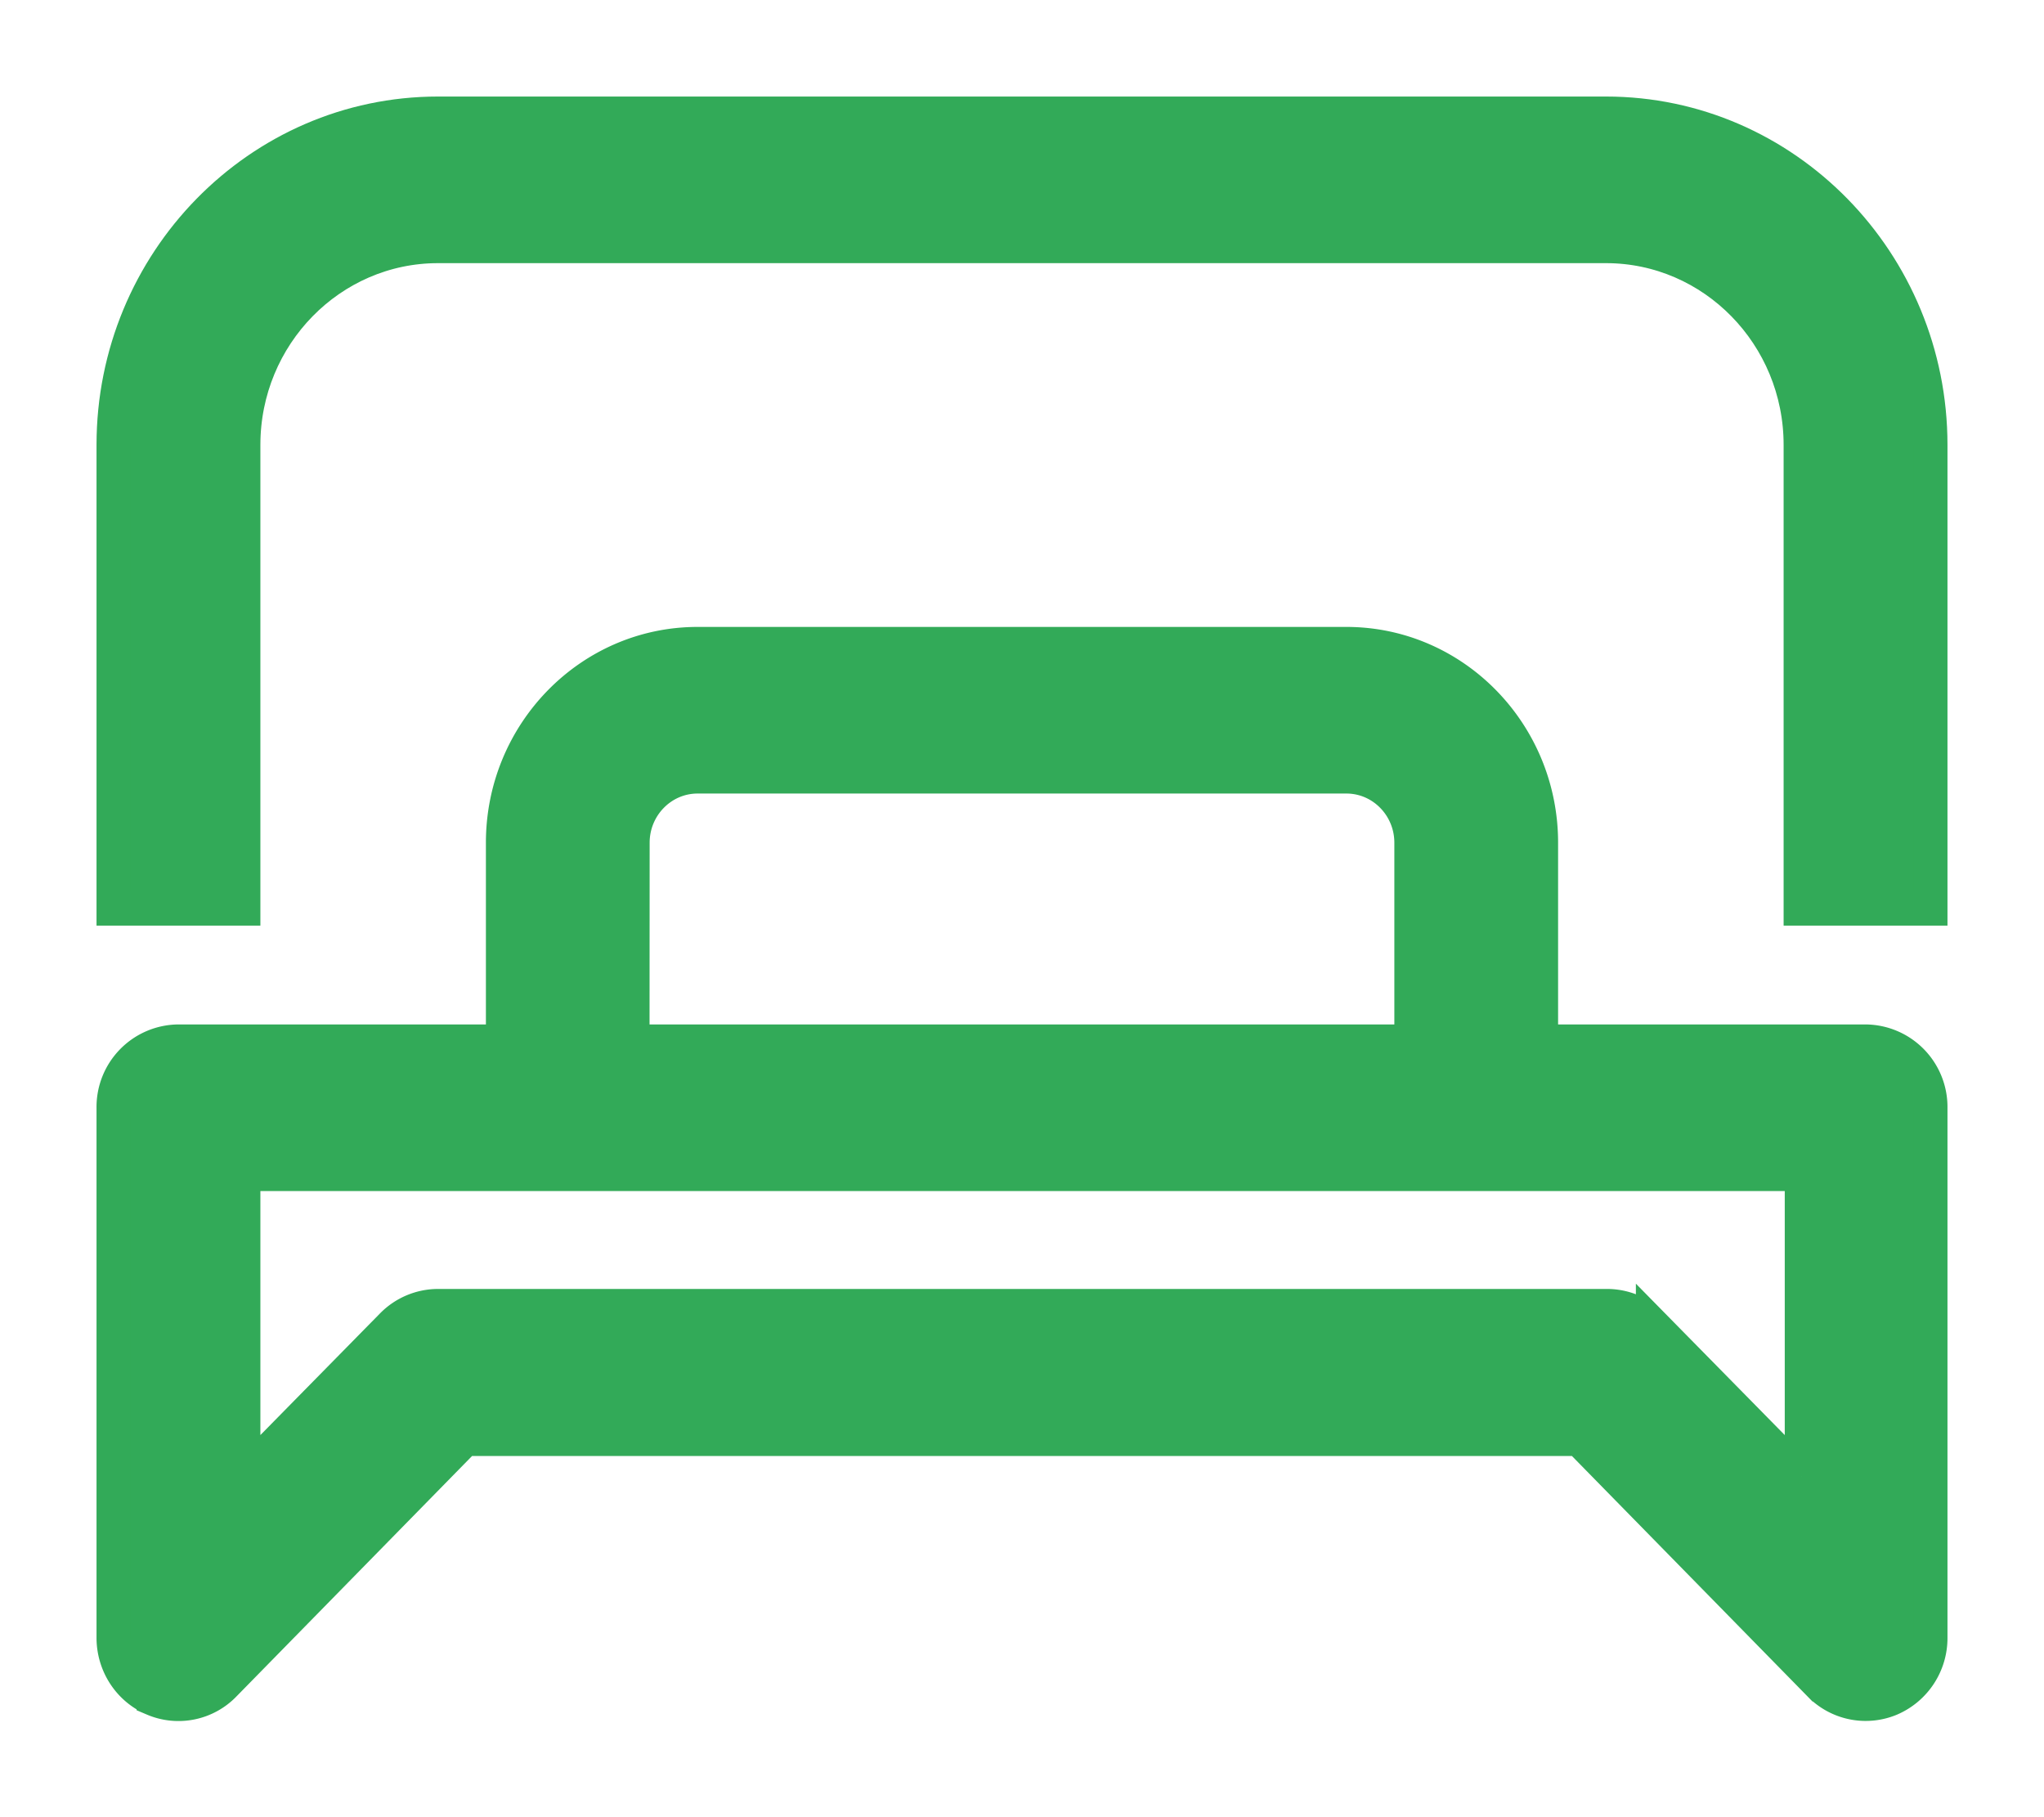<svg xmlns="http://www.w3.org/2000/svg" width="18" height="16" viewBox="0 0 18 16"><g><g><g><path fill="#32aa58" d="M15.867 13.002l-1.311-1.333a.567.567 0 0 0-.404-.17H3.858a.567.567 0 0 0-.404.17l-1.311 1.333v-2.665h13.724v2.665zM5.571 7.42c0-.322.257-.583.572-.583h5.714c.315 0 .572.261.572.583v1.75H5.57zm8 1.75V7.42c0-.965-.769-1.75-1.714-1.75H6.143c-.945 0-1.714.785-1.714 1.75v1.75H1.57A.577.577 0 0 0 1 9.753v4.667c0 .236.139.449.353.539a.56.56 0 0 0 .622-.127l2.119-2.162h9.812l2.119 2.162a.565.565 0 0 0 .622.127.583.583 0 0 0 .353-.539V9.753a.577.577 0 0 0-.571-.583z"/><path fill="none" stroke="#32aa58" stroke-miterlimit="50" stroke-width=".3" d="M15.867 13.002l-1.311-1.333a.567.567 0 0 0-.404-.17H3.858a.567.567 0 0 0-.404.17l-1.311 1.333v-2.665h13.724v2.665zM5.571 7.42c0-.322.257-.583.572-.583h5.714c.315 0 .572.261.572.583v1.75H5.57zm8 1.75V7.42c0-.965-.769-1.75-1.714-1.75H6.143c-.945 0-1.714.785-1.714 1.75v1.75H1.57A.577.577 0 0 0 1 9.753v4.667c0 .236.139.449.353.539a.56.56 0 0 0 .622-.127l2.119-2.162h9.812l2.119 2.162a.565.565 0 0 0 .622.127.583.583 0 0 0 .353-.539V9.753a.577.577 0 0 0-.571-.583z"/></g><g><path fill="#32aa58" d="M14.143 1H3.857C2.282 1 1 2.309 1 3.917V8h1.143V3.917c0-.965.769-1.75 1.714-1.75h10.286c.945 0 1.714.785 1.714 1.75V8H17V3.917C17 2.309 15.718 1 14.143 1z"/><path fill="none" stroke="#32aa58" stroke-miterlimit="50" stroke-width=".3" d="M14.143 1H3.857C2.282 1 1 2.309 1 3.917V8h1.143v0-4.083c0-.965.769-1.75 1.714-1.75h10.286c.945 0 1.714.785 1.714 1.75V8H17v0-4.083C17 2.309 15.718 1 14.143 1z"/></g></g></g></svg>